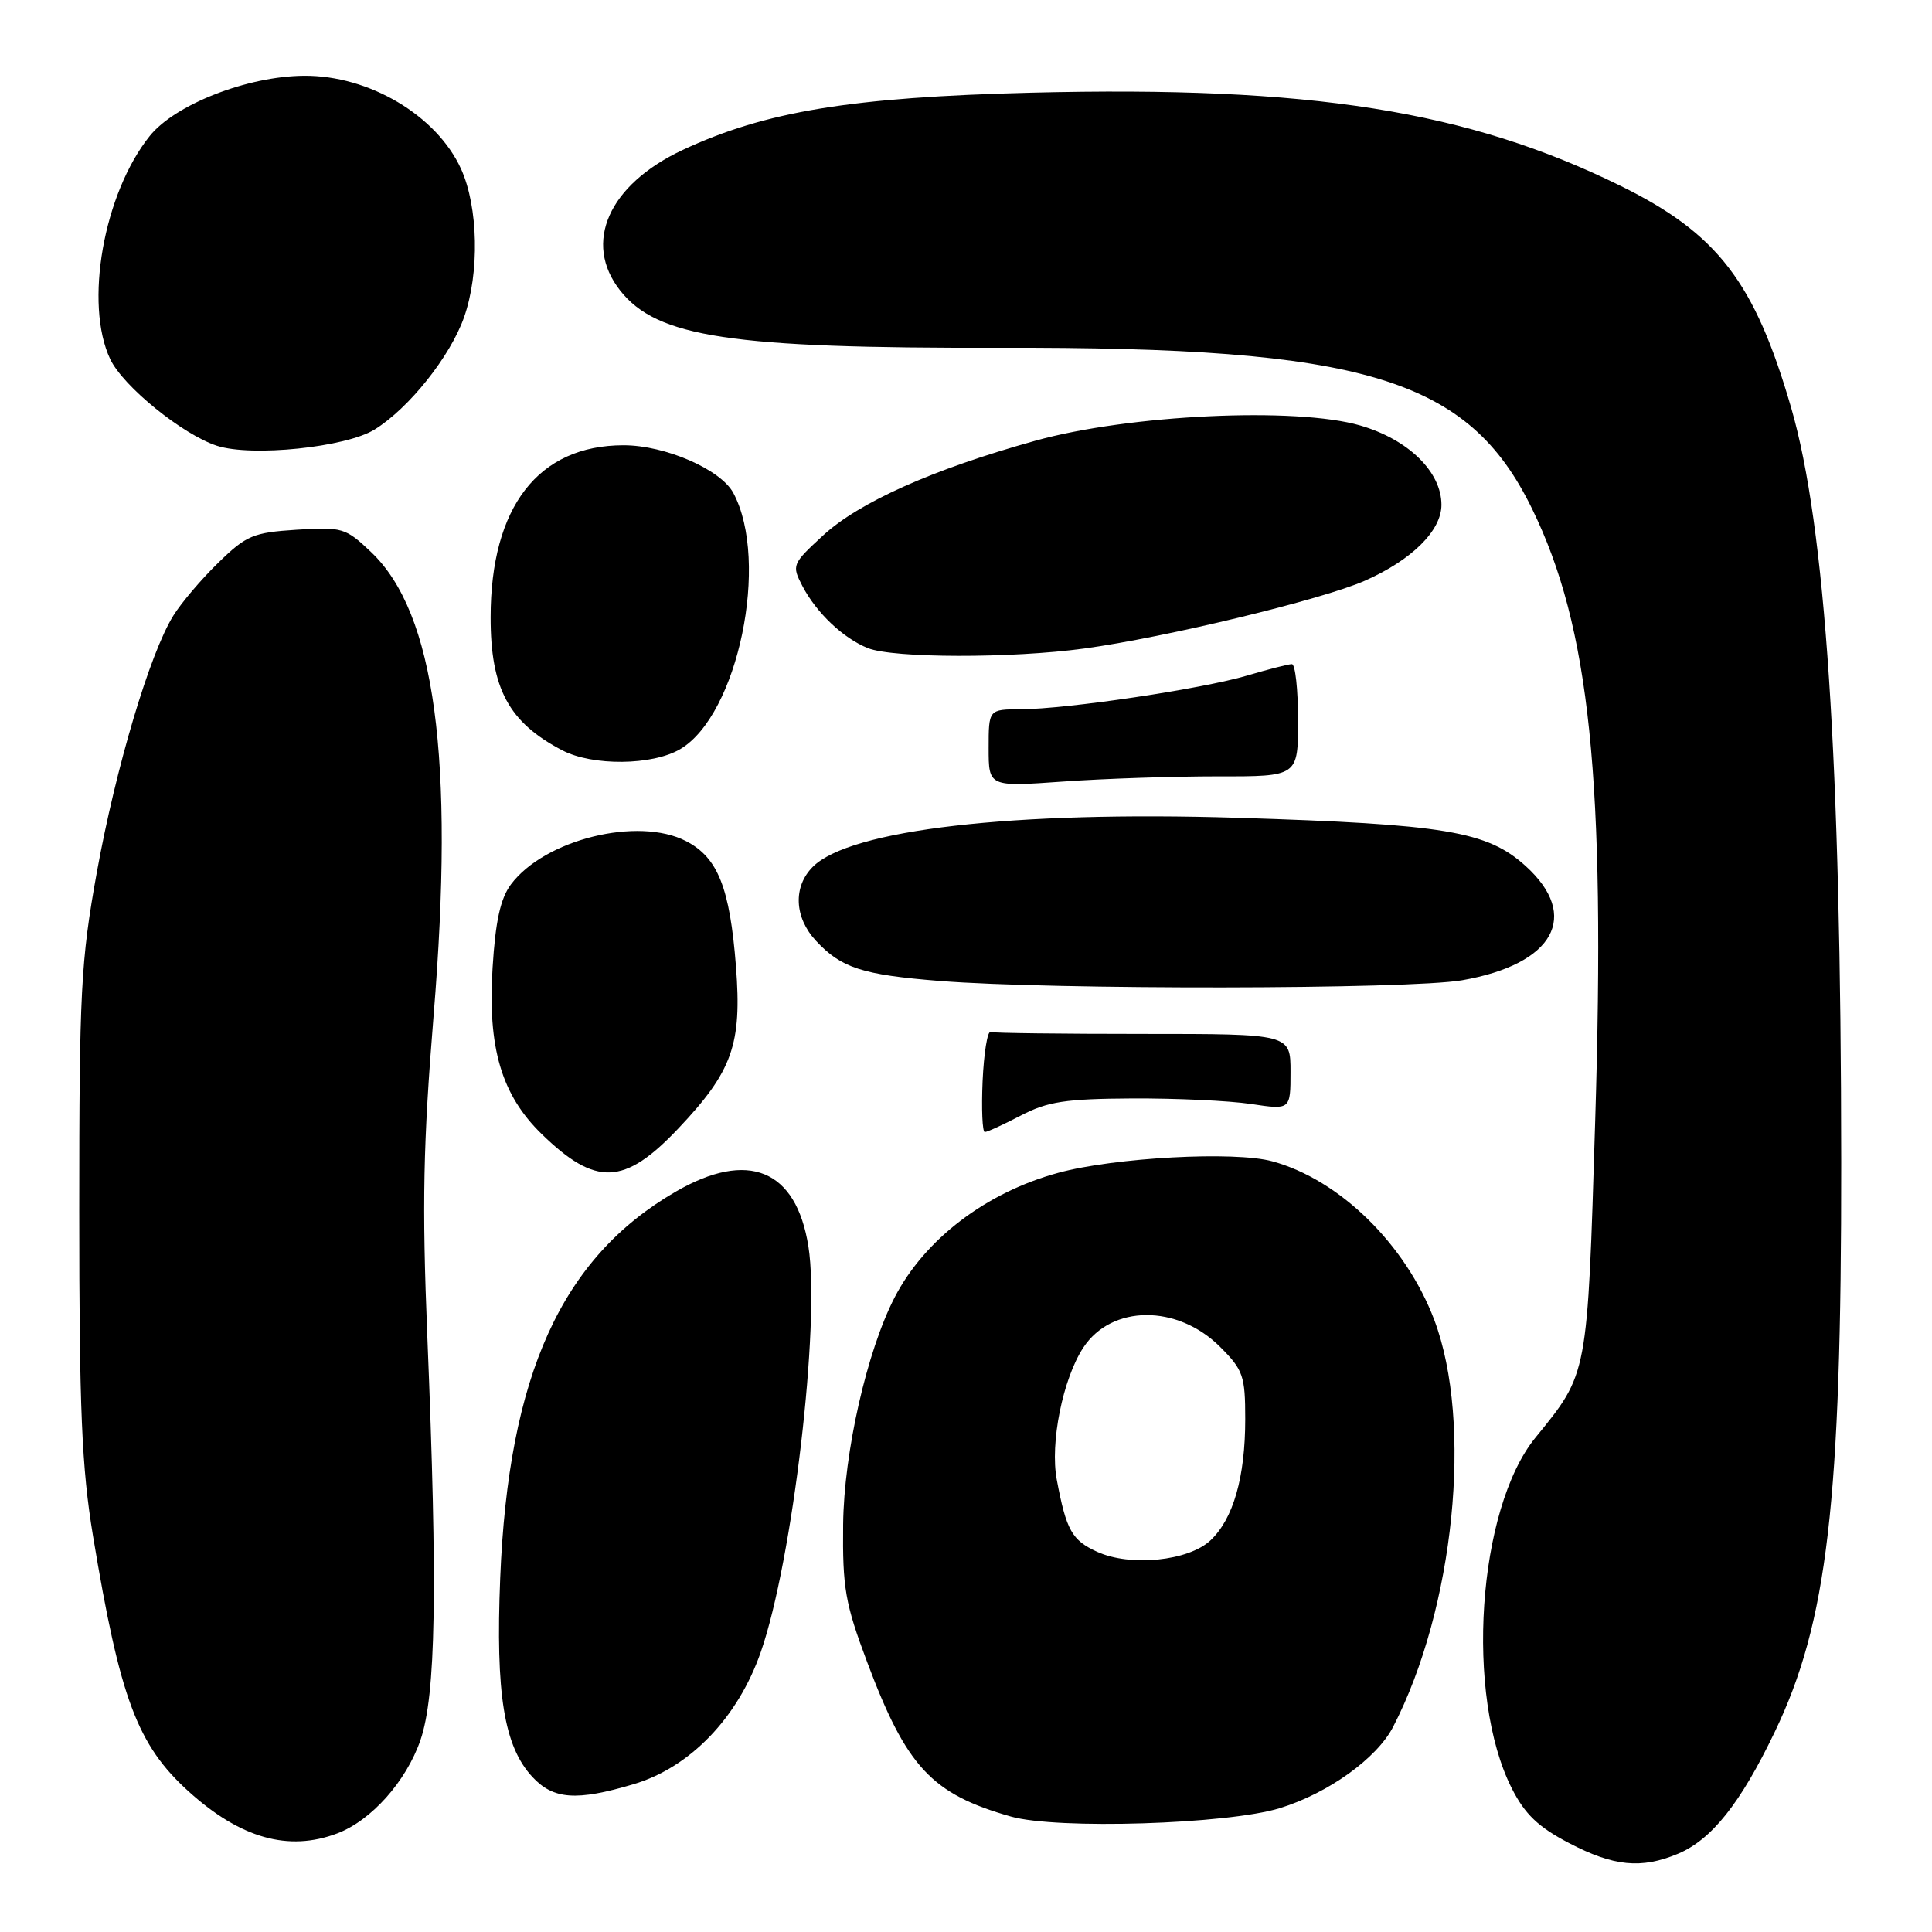<?xml version="1.0" encoding="UTF-8" standalone="no"?>
<!DOCTYPE svg PUBLIC "-//W3C//DTD SVG 1.1//EN" "http://www.w3.org/Graphics/SVG/1.1/DTD/svg11.dtd" >
<svg xmlns="http://www.w3.org/2000/svg" xmlns:xlink="http://www.w3.org/1999/xlink" version="1.1" viewBox="0 0 256 256">
 <g >
 <path fill="currentColor"
d=" M 222.33 245.64 C 226.79 243.77 230.61 238.98 235.16 229.50 C 242.15 214.97 244.00 199.06 243.97 154.00 C 243.94 100.68 241.89 69.75 237.35 54.07 C 232.51 37.36 227.59 30.96 214.76 24.64 C 194.50 14.66 173.67 11.36 136.65 12.28 C 112.81 12.88 101.40 14.75 90.46 19.87 C 80.64 24.47 77.21 32.18 82.17 38.49 C 87.05 44.69 96.80 46.17 132.43 46.08 C 180.87 45.96 194.54 50.09 202.99 67.38 C 210.68 83.09 212.76 103.23 211.37 148.50 C 210.33 182.52 210.44 181.90 203.45 190.50 C 195.76 199.94 194.10 224.68 200.32 236.97 C 202.06 240.40 203.82 242.09 207.91 244.22 C 213.82 247.31 217.47 247.67 222.33 245.64 Z  M 44.68 242.94 C 49.19 241.24 53.82 236.05 55.71 230.58 C 57.76 224.62 58.00 210.69 56.62 177.00 C 55.91 159.53 56.07 151.56 57.46 134.49 C 60.25 100.46 57.65 81.20 49.17 73.15 C 45.79 69.94 45.36 69.81 39.32 70.19 C 33.55 70.56 32.64 70.94 28.94 74.55 C 26.70 76.72 24.02 79.88 22.97 81.57 C 19.85 86.58 15.33 101.77 12.83 115.59 C 10.71 127.35 10.50 131.34 10.50 160.50 C 10.50 186.75 10.83 194.48 12.32 203.50 C 15.90 225.11 18.19 231.23 25.03 237.41 C 31.88 243.59 38.22 245.38 44.68 242.94 Z  M 169.59 239.59 C 176.00 237.61 182.44 232.99 184.59 228.83 C 192.71 213.13 195.19 188.54 190.05 174.90 C 186.26 164.88 177.51 156.31 168.59 153.88 C 163.61 152.51 147.70 153.37 140.24 155.40 C 130.67 158.00 122.54 164.19 118.54 171.92 C 114.87 179.03 111.82 192.45 111.72 202.00 C 111.63 210.43 111.99 212.48 114.90 220.23 C 120.12 234.15 123.44 237.71 133.94 240.70 C 140.03 242.44 162.66 241.73 169.59 239.59 Z  M 83.94 236.42 C 91.43 234.20 97.76 227.63 100.80 218.93 C 105.02 206.85 108.72 175.33 107.12 165.17 C 105.50 154.94 99.14 152.33 89.50 157.92 C 74.41 166.67 67.36 182.20 66.28 209.10 C 65.66 224.45 66.78 231.40 70.54 235.45 C 73.32 238.45 76.38 238.67 83.94 236.42 Z  M 89.89 149.52 C 97.06 141.94 98.32 138.39 97.52 128.06 C 96.71 117.63 95.12 113.63 90.92 111.46 C 84.55 108.16 72.16 111.23 67.70 117.19 C 66.31 119.06 65.65 122.06 65.27 128.22 C 64.60 138.84 66.45 145.08 71.77 150.26 C 78.94 157.24 82.73 157.09 89.89 149.52 Z  M 135.29 147.80 C 138.82 145.96 141.20 145.60 150.00 145.55 C 155.78 145.52 162.86 145.85 165.75 146.28 C 171.00 147.07 171.00 147.07 171.00 142.03 C 171.00 137.00 171.00 137.00 151.50 137.00 C 140.78 137.00 131.66 136.89 131.25 136.75 C 130.84 136.61 130.37 139.54 130.20 143.25 C 130.04 146.96 130.17 150.00 130.49 150.00 C 130.82 150.00 132.97 149.01 135.29 147.80 Z  M 193.73 129.89 C 205.91 127.77 209.47 121.37 202.14 114.74 C 197.05 110.14 191.51 109.22 163.95 108.36 C 134.20 107.44 112.62 109.93 107.70 114.86 C 105.07 117.49 105.24 121.56 108.12 124.66 C 111.47 128.26 114.24 129.16 124.50 129.98 C 139.37 131.17 186.72 131.11 193.73 129.89 Z  M 161.37 102.87 C 172.00 102.89 172.00 102.89 172.00 95.45 C 172.00 91.35 171.63 88.00 171.18 88.00 C 170.73 88.00 168.07 88.68 165.27 89.51 C 159.31 91.28 141.36 93.96 135.25 93.98 C 131.00 94.00 131.00 94.00 131.00 99.13 C 131.00 104.26 131.00 104.26 140.87 103.56 C 146.30 103.17 155.52 102.87 161.37 102.87 Z  M 90.14 99.26 C 97.79 94.74 102.02 74.37 97.17 65.32 C 95.50 62.20 88.15 59.00 82.63 59.00 C 71.33 59.00 65.02 67.15 65.01 81.78 C 65.00 91.25 67.41 95.72 74.50 99.42 C 78.52 101.52 86.45 101.44 90.14 99.26 Z  M 143.68 85.93 C 154.42 84.47 175.22 79.44 180.85 76.95 C 187.09 74.19 191.00 70.31 191.00 66.89 C 191.00 62.52 186.61 58.23 180.24 56.38 C 171.72 53.90 149.59 54.94 137.19 58.40 C 123.61 62.18 113.81 66.56 109.05 70.96 C 104.96 74.73 104.89 74.89 106.33 77.66 C 108.18 81.20 111.73 84.57 115.00 85.88 C 118.36 87.22 134.04 87.25 143.68 85.93 Z  M 49.63 56.92 C 54.19 54.10 59.65 47.25 61.49 42.04 C 63.56 36.17 63.38 27.43 61.09 22.38 C 57.87 15.30 48.89 9.97 40.28 10.04 C 32.79 10.09 23.17 13.85 19.83 18.03 C 13.72 25.67 11.14 40.28 14.61 47.60 C 16.33 51.21 24.19 57.58 28.75 59.07 C 33.36 60.56 45.81 59.28 49.63 56.92 Z  M 145.40 205.63 C 142.03 204.10 141.29 202.78 140.03 196.08 C 139.11 191.23 140.82 182.73 143.54 178.57 C 147.29 172.86 156.01 172.81 161.68 178.48 C 164.73 181.53 165.00 182.31 165.00 188.03 C 165.00 195.75 163.42 201.26 160.39 204.11 C 157.48 206.84 149.79 207.62 145.40 205.63 Z "/>
</g>
</svg>